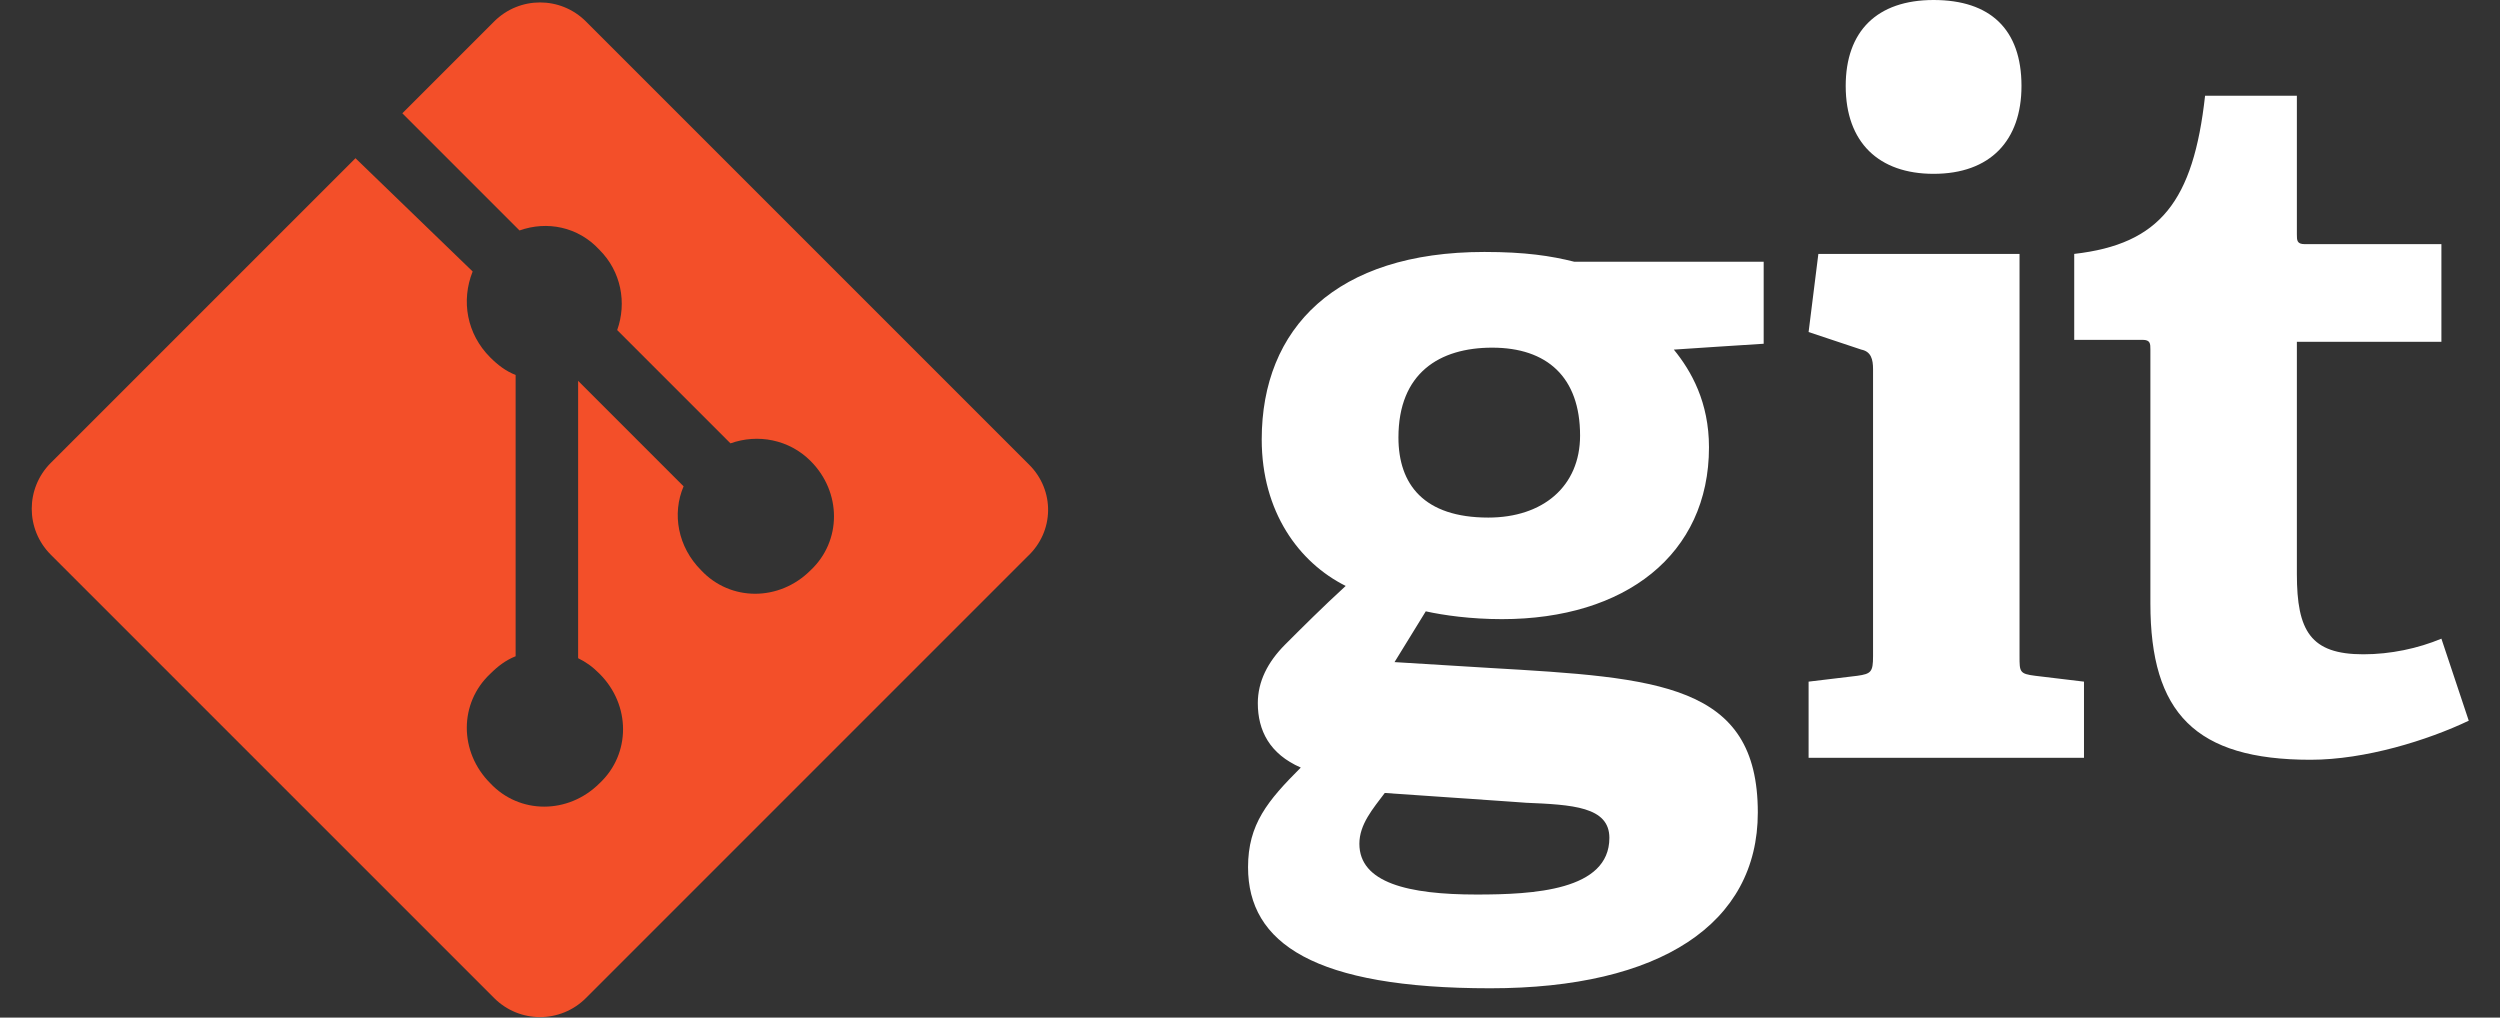 <?xml version="1.0" encoding="utf-8"?>
<!-- Generator: Adobe Illustrator 25.0.0, SVG Export Plug-In . SVG Version: 6.00 Build 0)  -->
<svg version="1.1" id="Capa_1" xmlns="http://www.w3.org/2000/svg" xmlns:xlink="http://www.w3.org/1999/xlink" x="0px" y="0px"
	 viewBox="0 0 128 52.1" style="enable-background:new 0 0 128 52.1;" xml:space="preserve">
<rect x="0" y="0" width="128" height="52.1" fill="#333333" stroke="none"/>
<style type="text/css">
	.st0{fill:#FFFFFF;}
	.st1{fill:#F34F29;}
	.st2{fill:none;}
</style>
<path class="st0" d="M76.4,17.8c-2.7,0-4.8,1.3-4.8,4.6c0,2.4,1.3,4.1,4.6,4.1c2.8,0,4.7-1.6,4.7-4.2C80.9,19.3,79.2,17.8,76.4,17.8
	z M70.9,40.6c-0.6,0.8-1.3,1.6-1.3,2.6c0,2,2.5,2.6,6,2.6c2.9,0,6.8-0.2,6.8-2.9c0-1.6-1.9-1.7-4.3-1.8
	C78.2,41.1,70.9,40.6,70.9,40.6z M85.7,17.9c0.9,1.1,1.8,2.7,1.8,5c0,5.5-4.3,8.8-10.6,8.8c-1.6,0-3-0.2-3.9-0.4l-1.6,2.6l4.9,0.3
	C84.9,34.7,90,35,90,41.6c0,5.7-5,9-13.7,9c-9,0-12.4-2.3-12.4-6.2c0-2.2,1-3.4,2.7-5.1c-1.6-0.7-2.2-1.9-2.2-3.3
	c0-1.1,0.5-2.1,1.4-3s1.9-1.9,3.1-3c-2.4-1.2-4.3-3.8-4.3-7.5c0-5.7,3.8-9.6,11.4-9.6c2.1,0,3.4,0.2,4.6,0.5h9.7v4.2
	C90.2,17.6,85.7,17.9,85.7,17.9z M99,8.9c-2.8,0-4.5-1.6-4.5-4.5C94.5,1.6,96.1,0,99,0s4.5,1.5,4.5,4.4C103.5,7.2,101.9,8.9,99,8.9z
	 M92.6,38.8v-3.9l2.5-0.3c0.7-0.1,0.8-0.2,0.8-1V18.9c0-0.5-0.1-0.9-0.6-1L92.6,17l0.5-4h10.3v20.6c0,0.8,0,0.9,0.8,1l2.5,0.3v3.9
	L92.6,38.8L92.6,38.8z M126.4,36.9c-2.1,1-5.3,2-8.1,2c-5.9,0-8.2-2.4-8.2-8v-13c0-0.3,0-0.5-0.4-0.5h-3.5V13
	c4.4-0.5,6.1-2.7,6.7-8.1h4.7V12c0,0.3,0,0.5,0.4,0.5h7v5h-7.4v11.9c0,2.9,0.7,4.1,3.4,4.1c1.4,0,2.8-0.3,4-0.8L126.4,36.9z"/>
<path class="st1" d="M52.7,23.8L30,1.1c-1.3-1.3-3.4-1.3-4.7,0l-4.7,4.7l6,6c1.4-0.5,3-0.2,4.1,1c1.1,1.1,1.4,2.7,0.9,4.1l5.8,5.8
	c1.4-0.5,3-0.2,4.1,0.9c1.6,1.6,1.6,4.1,0,5.6c-1.6,1.6-4.1,1.6-5.6,0c-1.2-1.2-1.5-2.9-0.9-4.3l-5.4-5.4v14.2
	c0.4,0.2,0.7,0.4,1.1,0.8c1.6,1.6,1.6,4.1,0,5.6c-1.6,1.6-4.1,1.6-5.6,0c-1.6-1.6-1.6-4.1,0-5.6c0.4-0.4,0.8-0.7,1.3-0.9V19.2
	c-0.5-0.2-0.9-0.5-1.3-0.9c-1.2-1.2-1.5-2.9-0.9-4.4l-6-5.8L2.6,23.7c-1.3,1.3-1.3,3.4,0,4.7l22.7,22.7c1.3,1.3,3.4,1.3,4.7,0
	l22.6-22.6C54,27.2,54,25.1,52.7,23.8z"/>
<path class="st2" d="M1.6,0h124.8v52.1H1.6V0z"/>
</svg>
